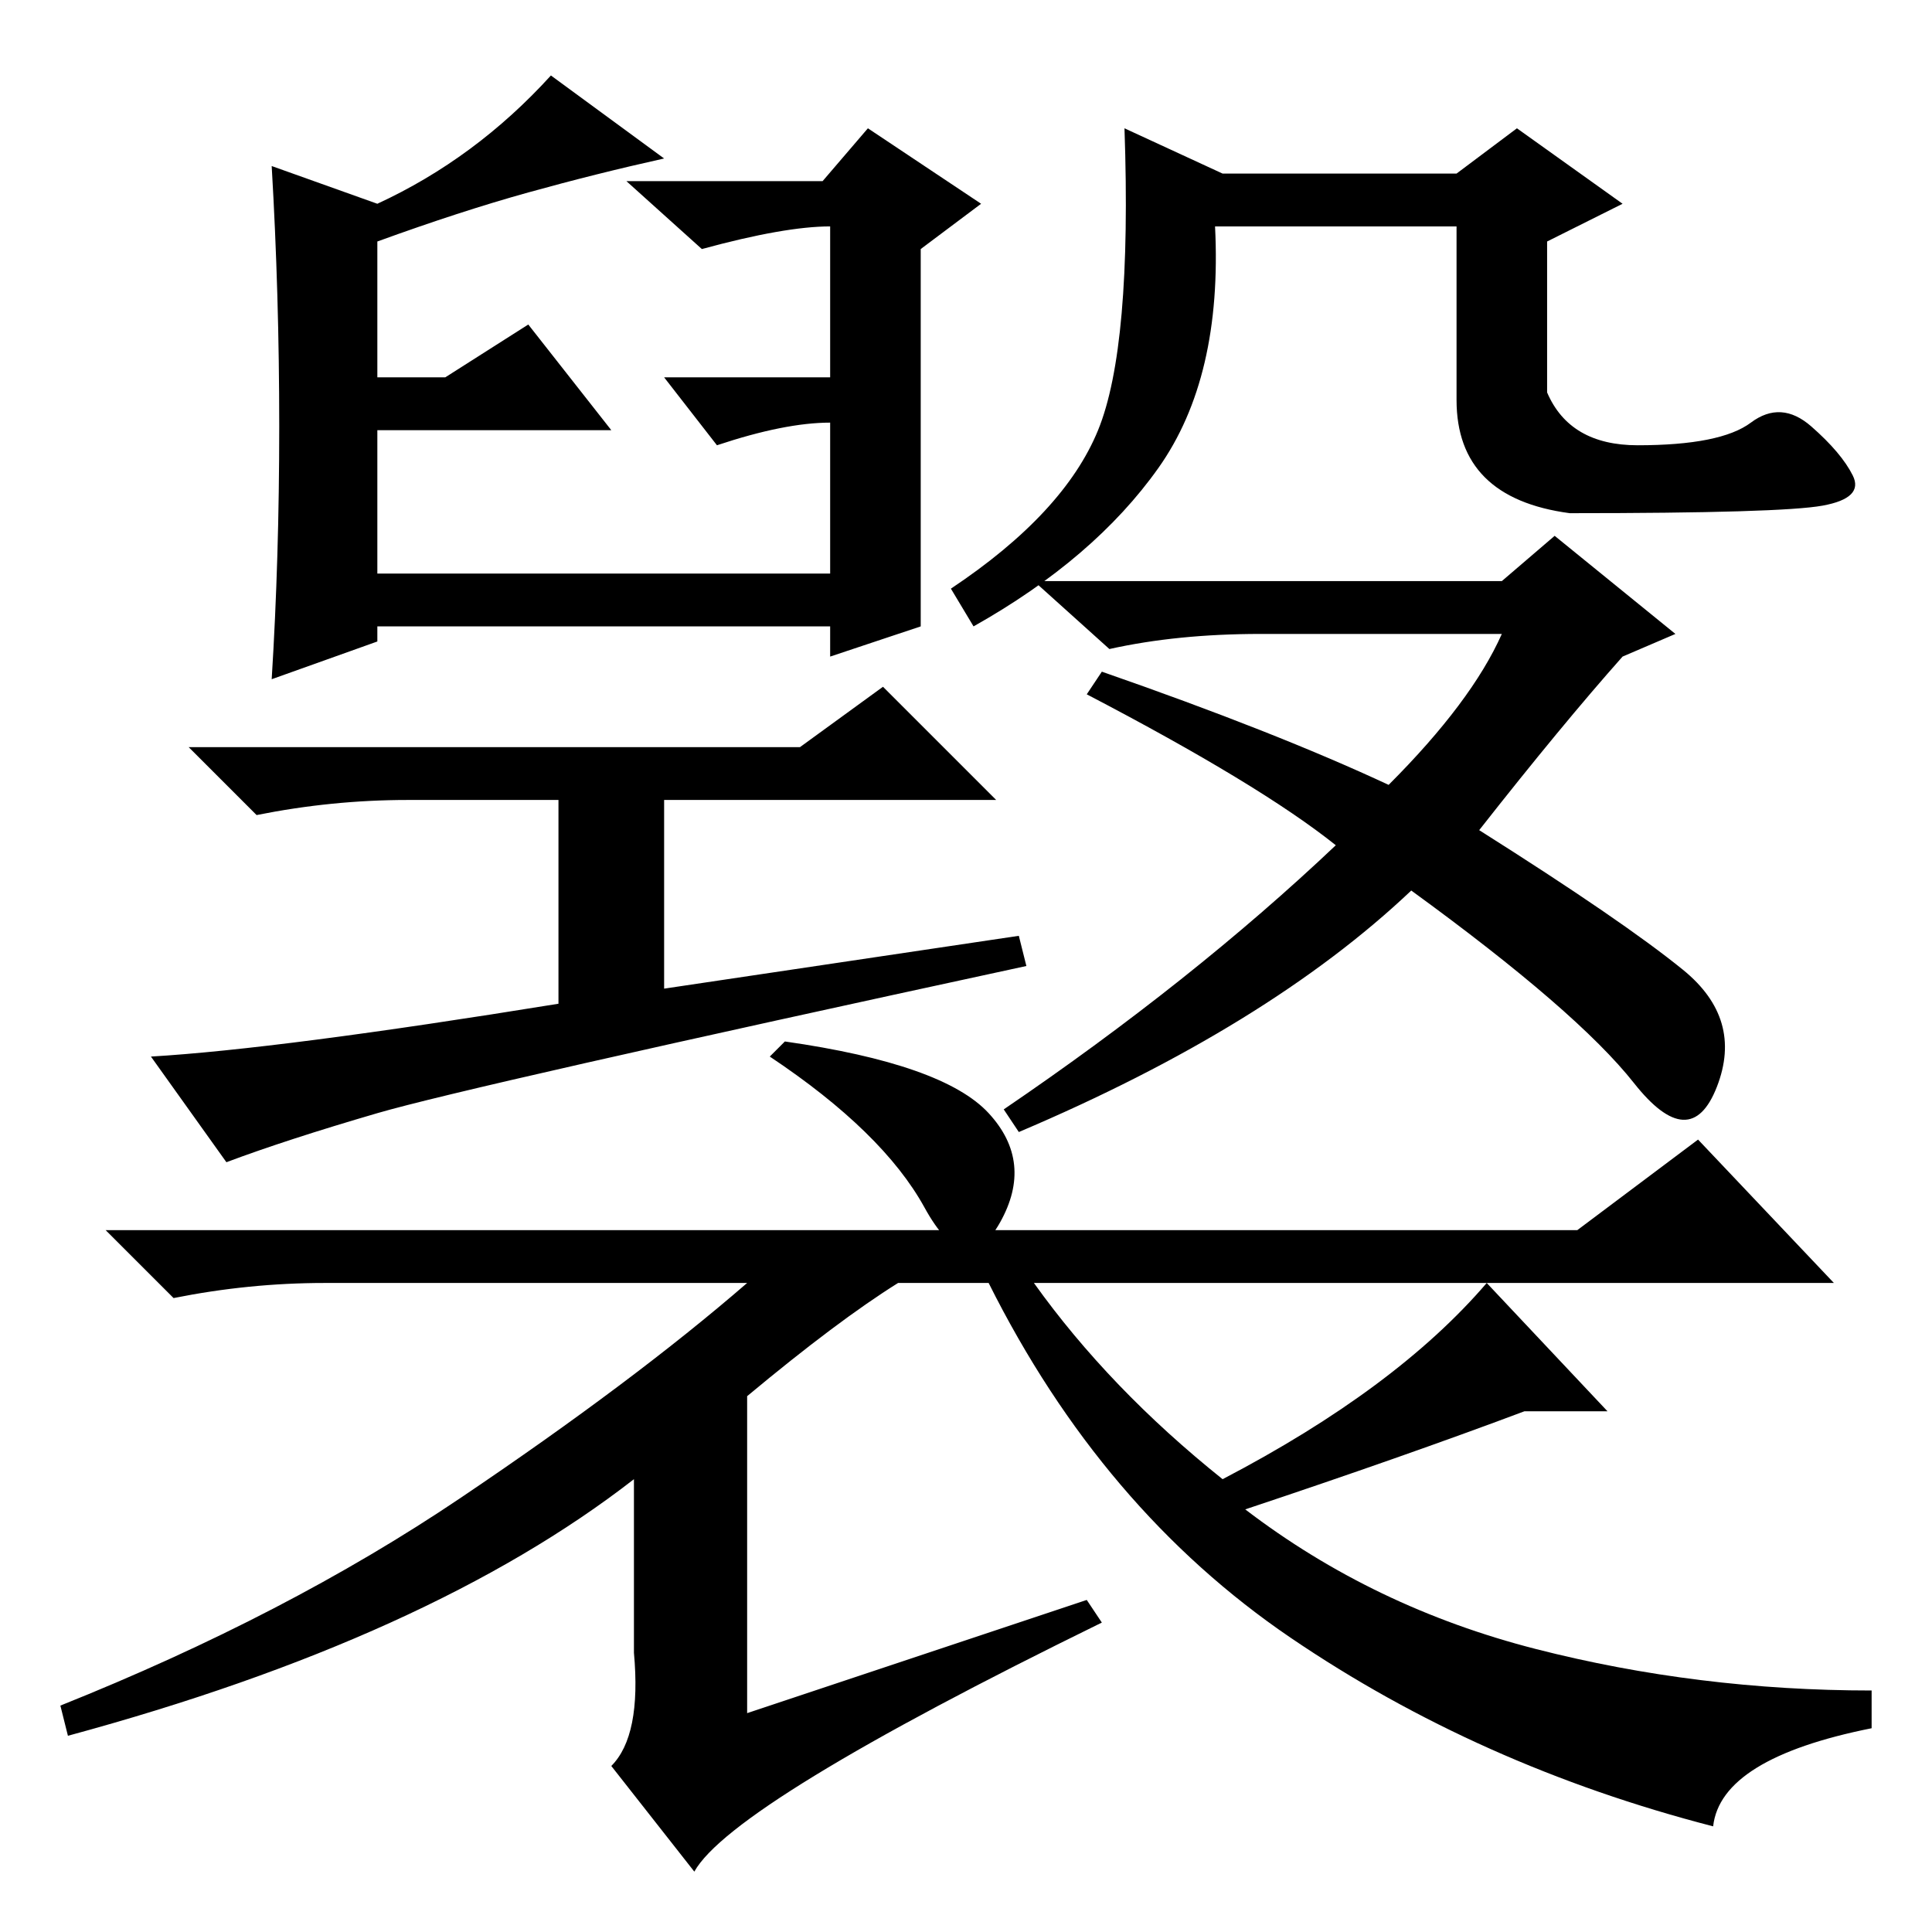 <?xml version="1.0" standalone="no"?>
<!DOCTYPE svg PUBLIC "-//W3C//DTD SVG 1.1//EN" "http://www.w3.org/Graphics/SVG/1.1/DTD/svg11.dtd" >
<svg xmlns="http://www.w3.org/2000/svg" xmlns:xlink="http://www.w3.org/1999/xlink" version="1.1" viewBox="0 -36 256 256">
  <g transform="matrix(1 0 0 -1 0 220)">
   <path fill="currentColor"
d="M122 173l-12 -4v4h-60v-2l-14 -5q1 16 1 33.5t-1 34.5l14 -5q13 6 23 17l15 -11q-9 -2 -18 -4.5t-20 -6.5v-18h9l11 7l11 -14h-31v-19h60v20q-6 0 -15 -3l-7 9h22v20q-6 0 -17 -3l-10 9h26l6 7l15 -10l-8 -6v-50zM135 132l1 -4q-74 -16 -86 -19.5t-20 -6.5l-10 14
q17 1 54 7v27h-20q-10 0 -20 -2l-9 9h81l11 8l15 -15h-44v-25zM99 71v-42l45 15l2 -3q-49 -24 -54 -33l-11 14q4 4 3 15v23q-27 -21 -75 -34l-1 4q30 12 53 27.5t38 28.5h-56q-10 0 -20 -2l-9 9h195l16 12l18 -19h-106q10 -14 25 -26q23 12 35 26l16 -17h-11q-16 -6 -37 -13
q17 -13 38.5 -18.5t44.5 -5.5v-5q-20 -4 -21 -13q-31 8 -56 25t-40 47h-12q-8 -5 -20 -15zM131 108.5q6 -6.5 1.5 -14.5t-10 2t-20.5 20l2 2q21 -3 27 -9.5zM145.5 199q4.5 11 3.5 40l13 -6h31l8 6l14 -10l-10 -5v-20q3 -7 12 -7q11 0 15 3t8 -0.5t5.5 -6.5t-4 -4t-33.5 -1
q-15 2 -15 15v23h-32q1 -20 -7.5 -32t-24.5 -21l-3 5q15 10 19.5 21zM206 185l16 -13l-7 -3q-8 -9 -19 -23q19 -12 27 -18.5t4.5 -15.5t-11 0.5t-29.5 25.5q-19 -18 -52 -32l-2 3q25 17 44 35q-10 8 -33 20l2 3q23 -8 38 -15q11 11 15 20h-32q-11 0 -20 -2l-10 9h62z" />
  </g>

</svg>
